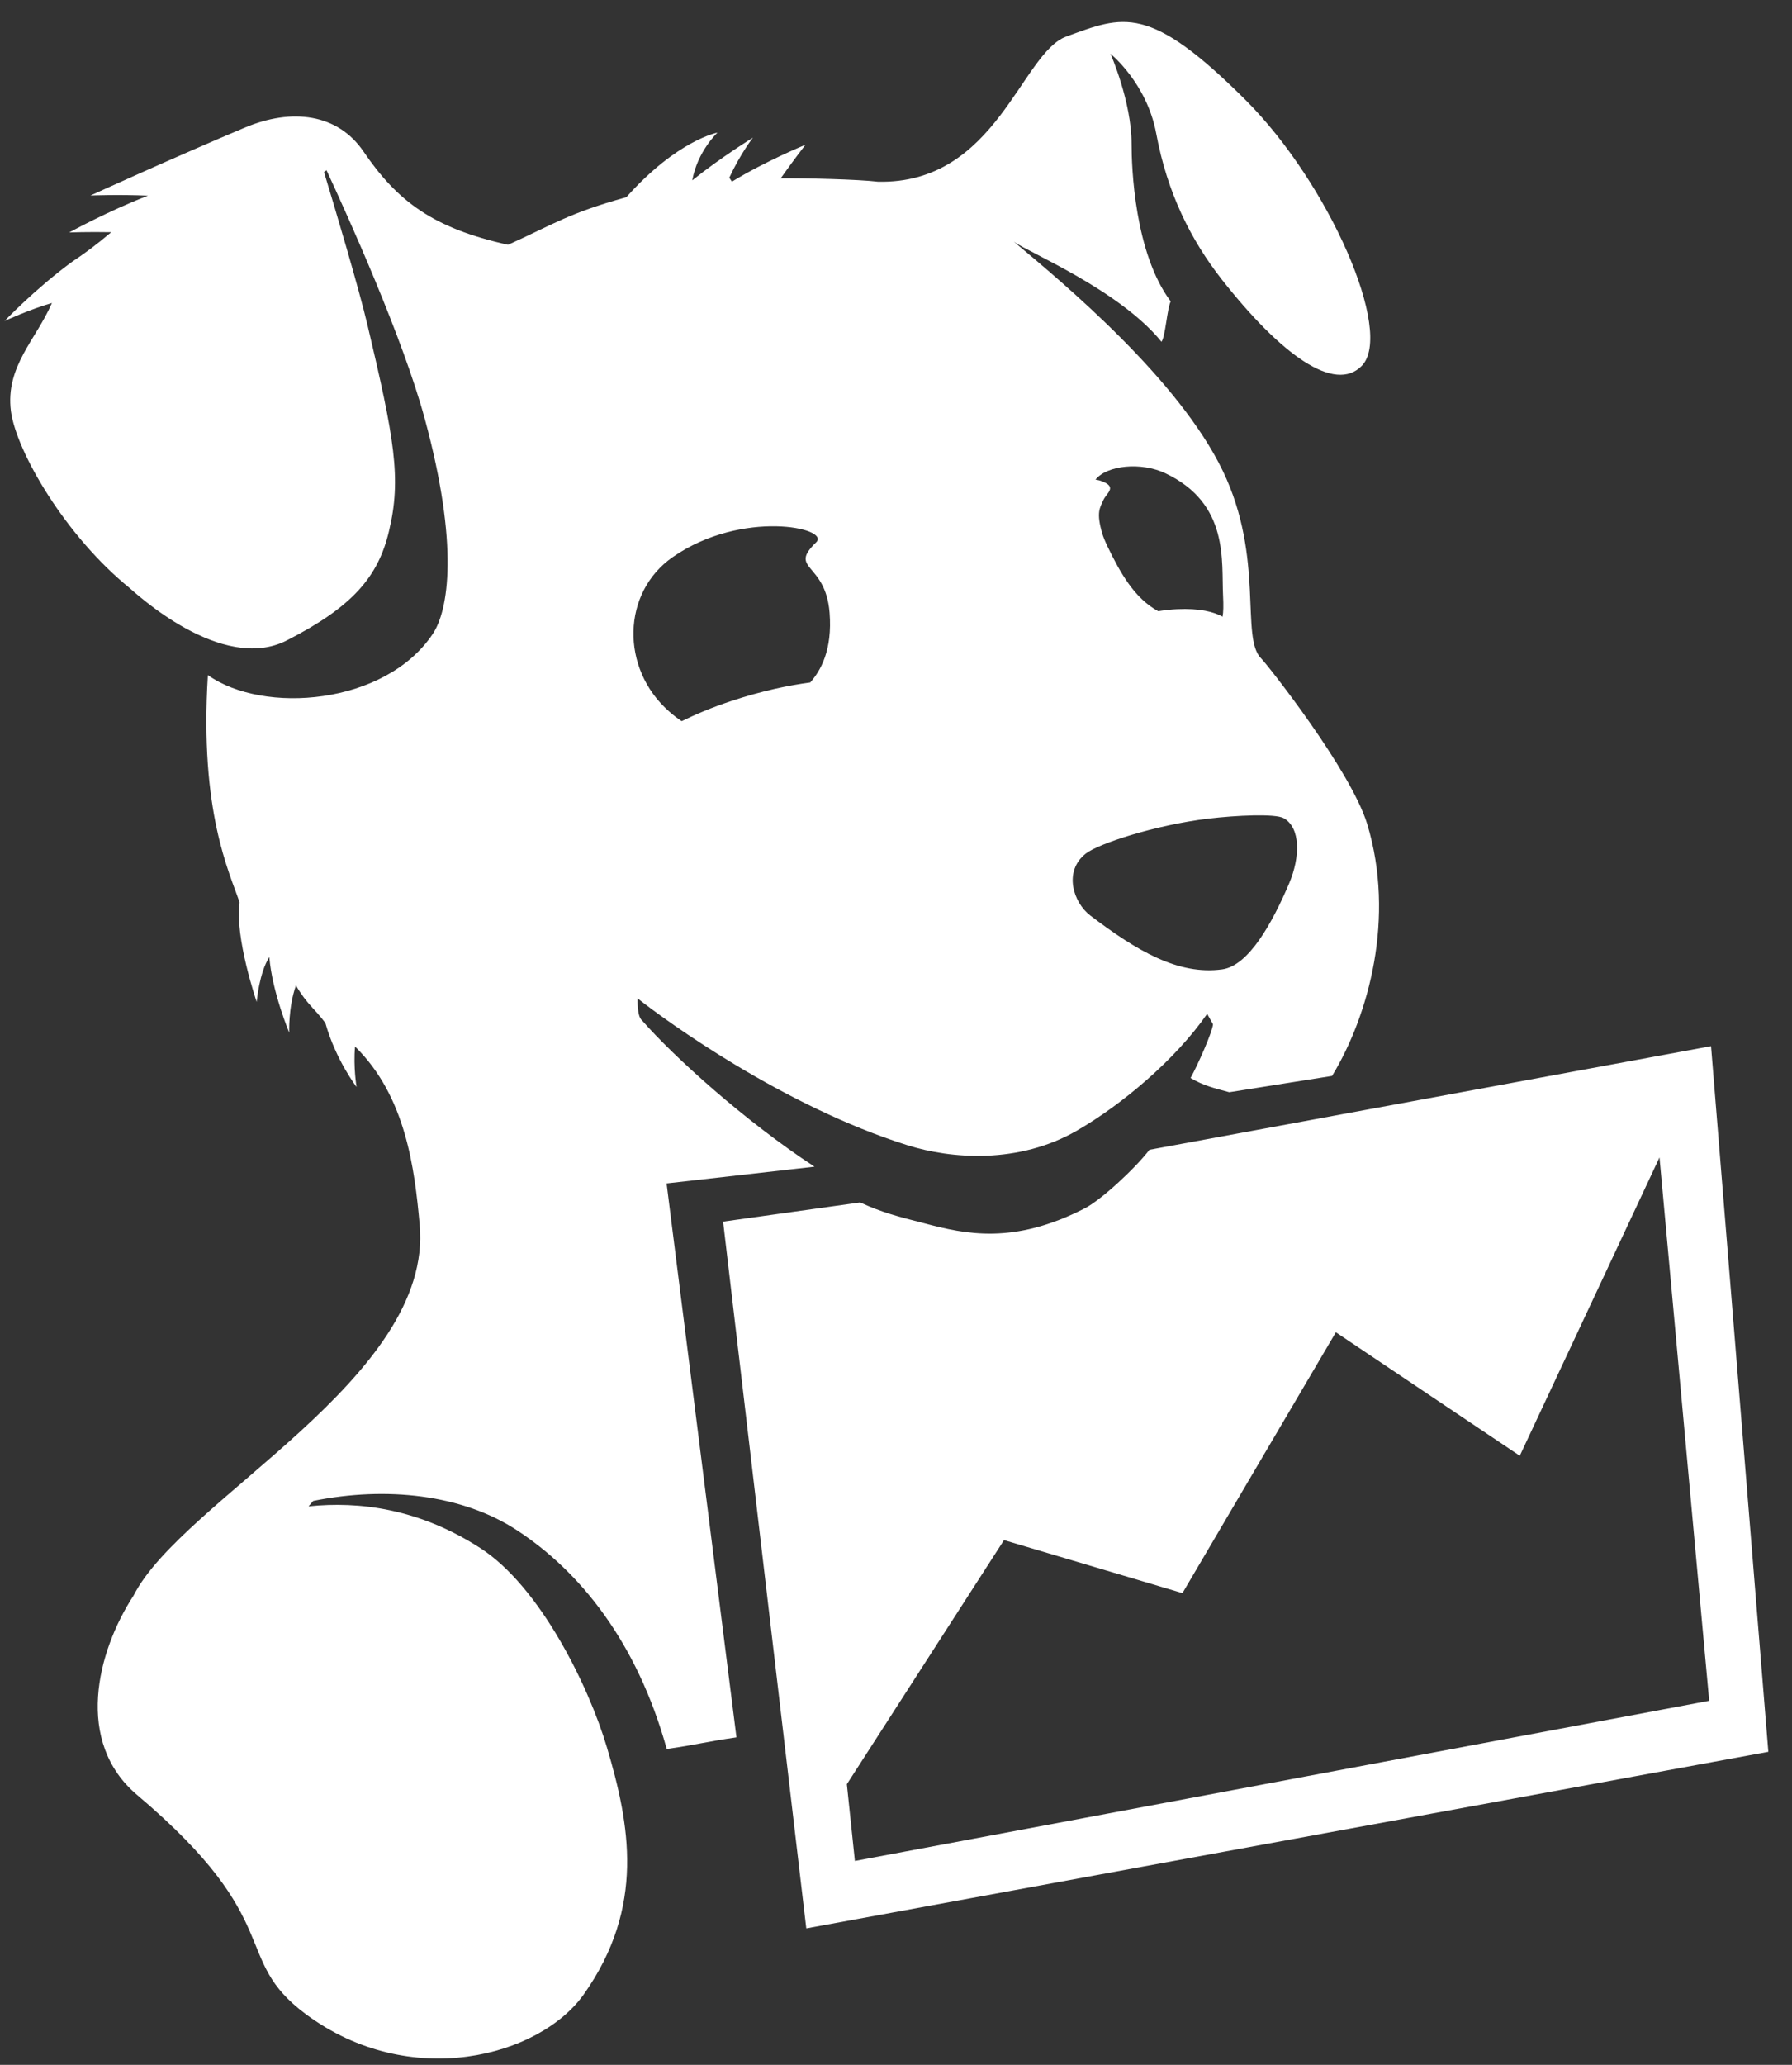 <svg width="33" height="38" viewBox="0 0 33 38" fill="none" xmlns="http://www.w3.org/2000/svg">
<rect x="0" y="0" width="33" height="38" fill="#333333" stroke="none"/>
<g clip-path="url(#clip0_4864_17890)">
<path d="M12.39 10.251C13.663 9.368 15.304 9.715 15.029 9.981C14.506 10.489 15.202 10.339 15.277 11.275C15.332 11.964 15.111 12.344 14.921 12.56C14.523 12.613 14.04 12.711 13.458 12.904C13.114 13.018 12.815 13.144 12.553 13.272C12.483 13.226 12.408 13.17 12.319 13.091C11.421 12.299 11.451 10.902 12.39 10.251ZM19.995 15.709C20.226 15.526 21.276 15.183 22.248 15.066C22.759 15.005 23.486 14.97 23.641 15.058C23.949 15.231 23.949 15.767 23.738 16.262C23.431 16.98 22.996 17.775 22.504 17.84C21.702 17.948 20.943 17.506 20.076 16.847C19.767 16.611 19.577 16.037 19.995 15.709ZM21.46 8.709C22.645 9.27 22.49 10.337 22.523 10.964C22.532 11.144 22.529 11.266 22.514 11.349C22.35 11.259 22.09 11.192 21.679 11.211C21.559 11.216 21.442 11.23 21.329 11.248C20.891 11.01 20.63 10.543 20.391 10.048C20.369 10.002 20.352 9.961 20.335 9.921C20.329 9.903 20.321 9.884 20.314 9.867C20.311 9.858 20.309 9.851 20.306 9.843C20.175 9.419 20.263 9.335 20.318 9.204C20.376 9.071 20.59 8.961 20.273 8.85C20.246 8.839 20.212 8.834 20.174 8.826C20.384 8.562 21.011 8.498 21.46 8.709ZM14.999 21.471C13.722 20.637 12.401 19.441 11.823 18.779C11.726 18.704 11.742 18.374 11.742 18.374C12.264 18.787 14.426 20.359 16.713 21.077C17.52 21.33 18.758 21.426 19.832 20.807C20.652 20.334 21.64 19.509 22.23 18.658L22.337 18.849C22.333 18.975 22.062 19.591 21.924 19.839C22.173 19.985 22.359 20.024 22.637 20.101L24.53 19.801C25.21 18.684 25.697 16.883 25.178 15.168C24.881 14.184 23.336 12.226 23.225 12.118C22.837 11.738 23.29 10.272 22.521 8.672C21.708 6.979 19.589 5.215 18.669 4.447C18.94 4.648 20.61 5.333 21.389 6.29C21.462 6.191 21.492 5.678 21.559 5.547C20.89 4.656 20.838 3.071 20.838 2.647C20.838 1.87 20.45 0.989 20.45 0.989C20.45 0.989 21.119 1.528 21.292 2.456C21.496 3.555 21.931 4.42 22.507 5.153C23.596 6.534 24.581 7.242 25.078 6.732C25.673 6.119 24.474 3.377 22.943 1.846C21.155 0.06 20.688 0.29 19.639 0.671C18.802 0.974 18.35 3.392 16.169 3.344C15.8 3.3 14.848 3.277 14.377 3.281C14.623 2.933 14.833 2.664 14.833 2.664C14.833 2.664 14.101 2.963 13.478 3.343L13.43 3.27C13.64 2.819 13.866 2.533 13.866 2.533C13.866 2.533 13.282 2.891 12.748 3.319C12.845 2.781 13.213 2.44 13.213 2.44C13.213 2.44 12.474 2.576 11.534 3.629C10.464 3.926 10.207 4.121 9.356 4.505C7.97 4.198 7.317 3.702 6.694 2.788C6.22 2.091 5.376 1.985 4.514 2.346C3.256 2.874 1.666 3.598 1.666 3.598C1.666 3.598 2.185 3.577 2.725 3.601C1.985 3.886 1.275 4.278 1.275 4.278C1.275 4.278 1.621 4.265 2.049 4.273C1.753 4.522 1.59 4.641 1.309 4.831C0.632 5.331 0.084 5.908 0.084 5.908C0.084 5.908 0.543 5.695 0.956 5.576C0.667 6.248 0.096 6.743 0.201 7.566C0.302 8.317 1.209 9.865 2.379 10.815C2.48 10.898 4.078 12.403 5.284 11.785C6.489 11.168 6.964 10.618 7.163 9.775C7.396 8.806 7.263 8.074 6.765 5.972C6.601 5.279 6.174 3.85 5.967 3.167L6.013 3.133C6.407 3.98 7.416 6.211 7.823 7.71C8.457 10.046 8.259 11.232 7.969 11.667C7.093 12.977 4.849 13.151 3.828 12.424C3.672 14.941 4.225 16.049 4.412 16.607C4.319 17.248 4.727 18.439 4.727 18.439C4.727 18.439 4.773 17.898 4.96 17.613C5.01 18.249 5.326 19.005 5.326 19.005C5.326 19.005 5.307 18.538 5.45 18.135C5.652 18.483 5.8 18.566 5.992 18.827C6.183 19.507 6.566 20.004 6.566 20.004C6.566 20.004 6.504 19.64 6.538 19.26C7.474 20.174 7.635 21.509 7.728 22.535C7.99 25.355 3.358 27.597 2.461 29.361C1.78 30.406 1.373 32.059 2.525 33.033C5.31 35.386 4.24 36.034 5.634 37.069C7.547 38.487 9.94 37.852 10.754 36.698C11.888 35.09 11.597 33.574 11.176 32.155C10.847 31.046 9.952 29.203 8.845 28.49C7.714 27.761 6.614 27.625 5.682 27.722L5.768 27.622C7.109 27.351 8.51 27.499 9.523 28.164C10.674 28.917 11.727 30.208 12.278 32.187C12.902 32.096 12.99 32.055 13.562 31.973L12.275 21.779L14.999 21.471ZM15.743 34.248L15.595 32.835L18.489 28.343L21.775 29.319L24.6 24.518L27.987 26.791L30.56 21.3L31.475 31.3L15.743 34.248ZM31.509 19.253L21.167 21.16C20.911 21.496 20.278 22.085 19.973 22.239C18.667 22.908 17.785 22.715 17.022 22.513C16.531 22.387 16.247 22.316 15.84 22.129L13.316 22.482L14.848 35.489L32.564 32.239L31.509 19.253Z" fill="white"/>
</g>
<defs>
<clipPath id="clip0_4864_17890">
<rect width="32.5" height="37.5" fill="white" transform="translate(0.074 0.394)"/>
</clipPath>
</defs>
</svg>
